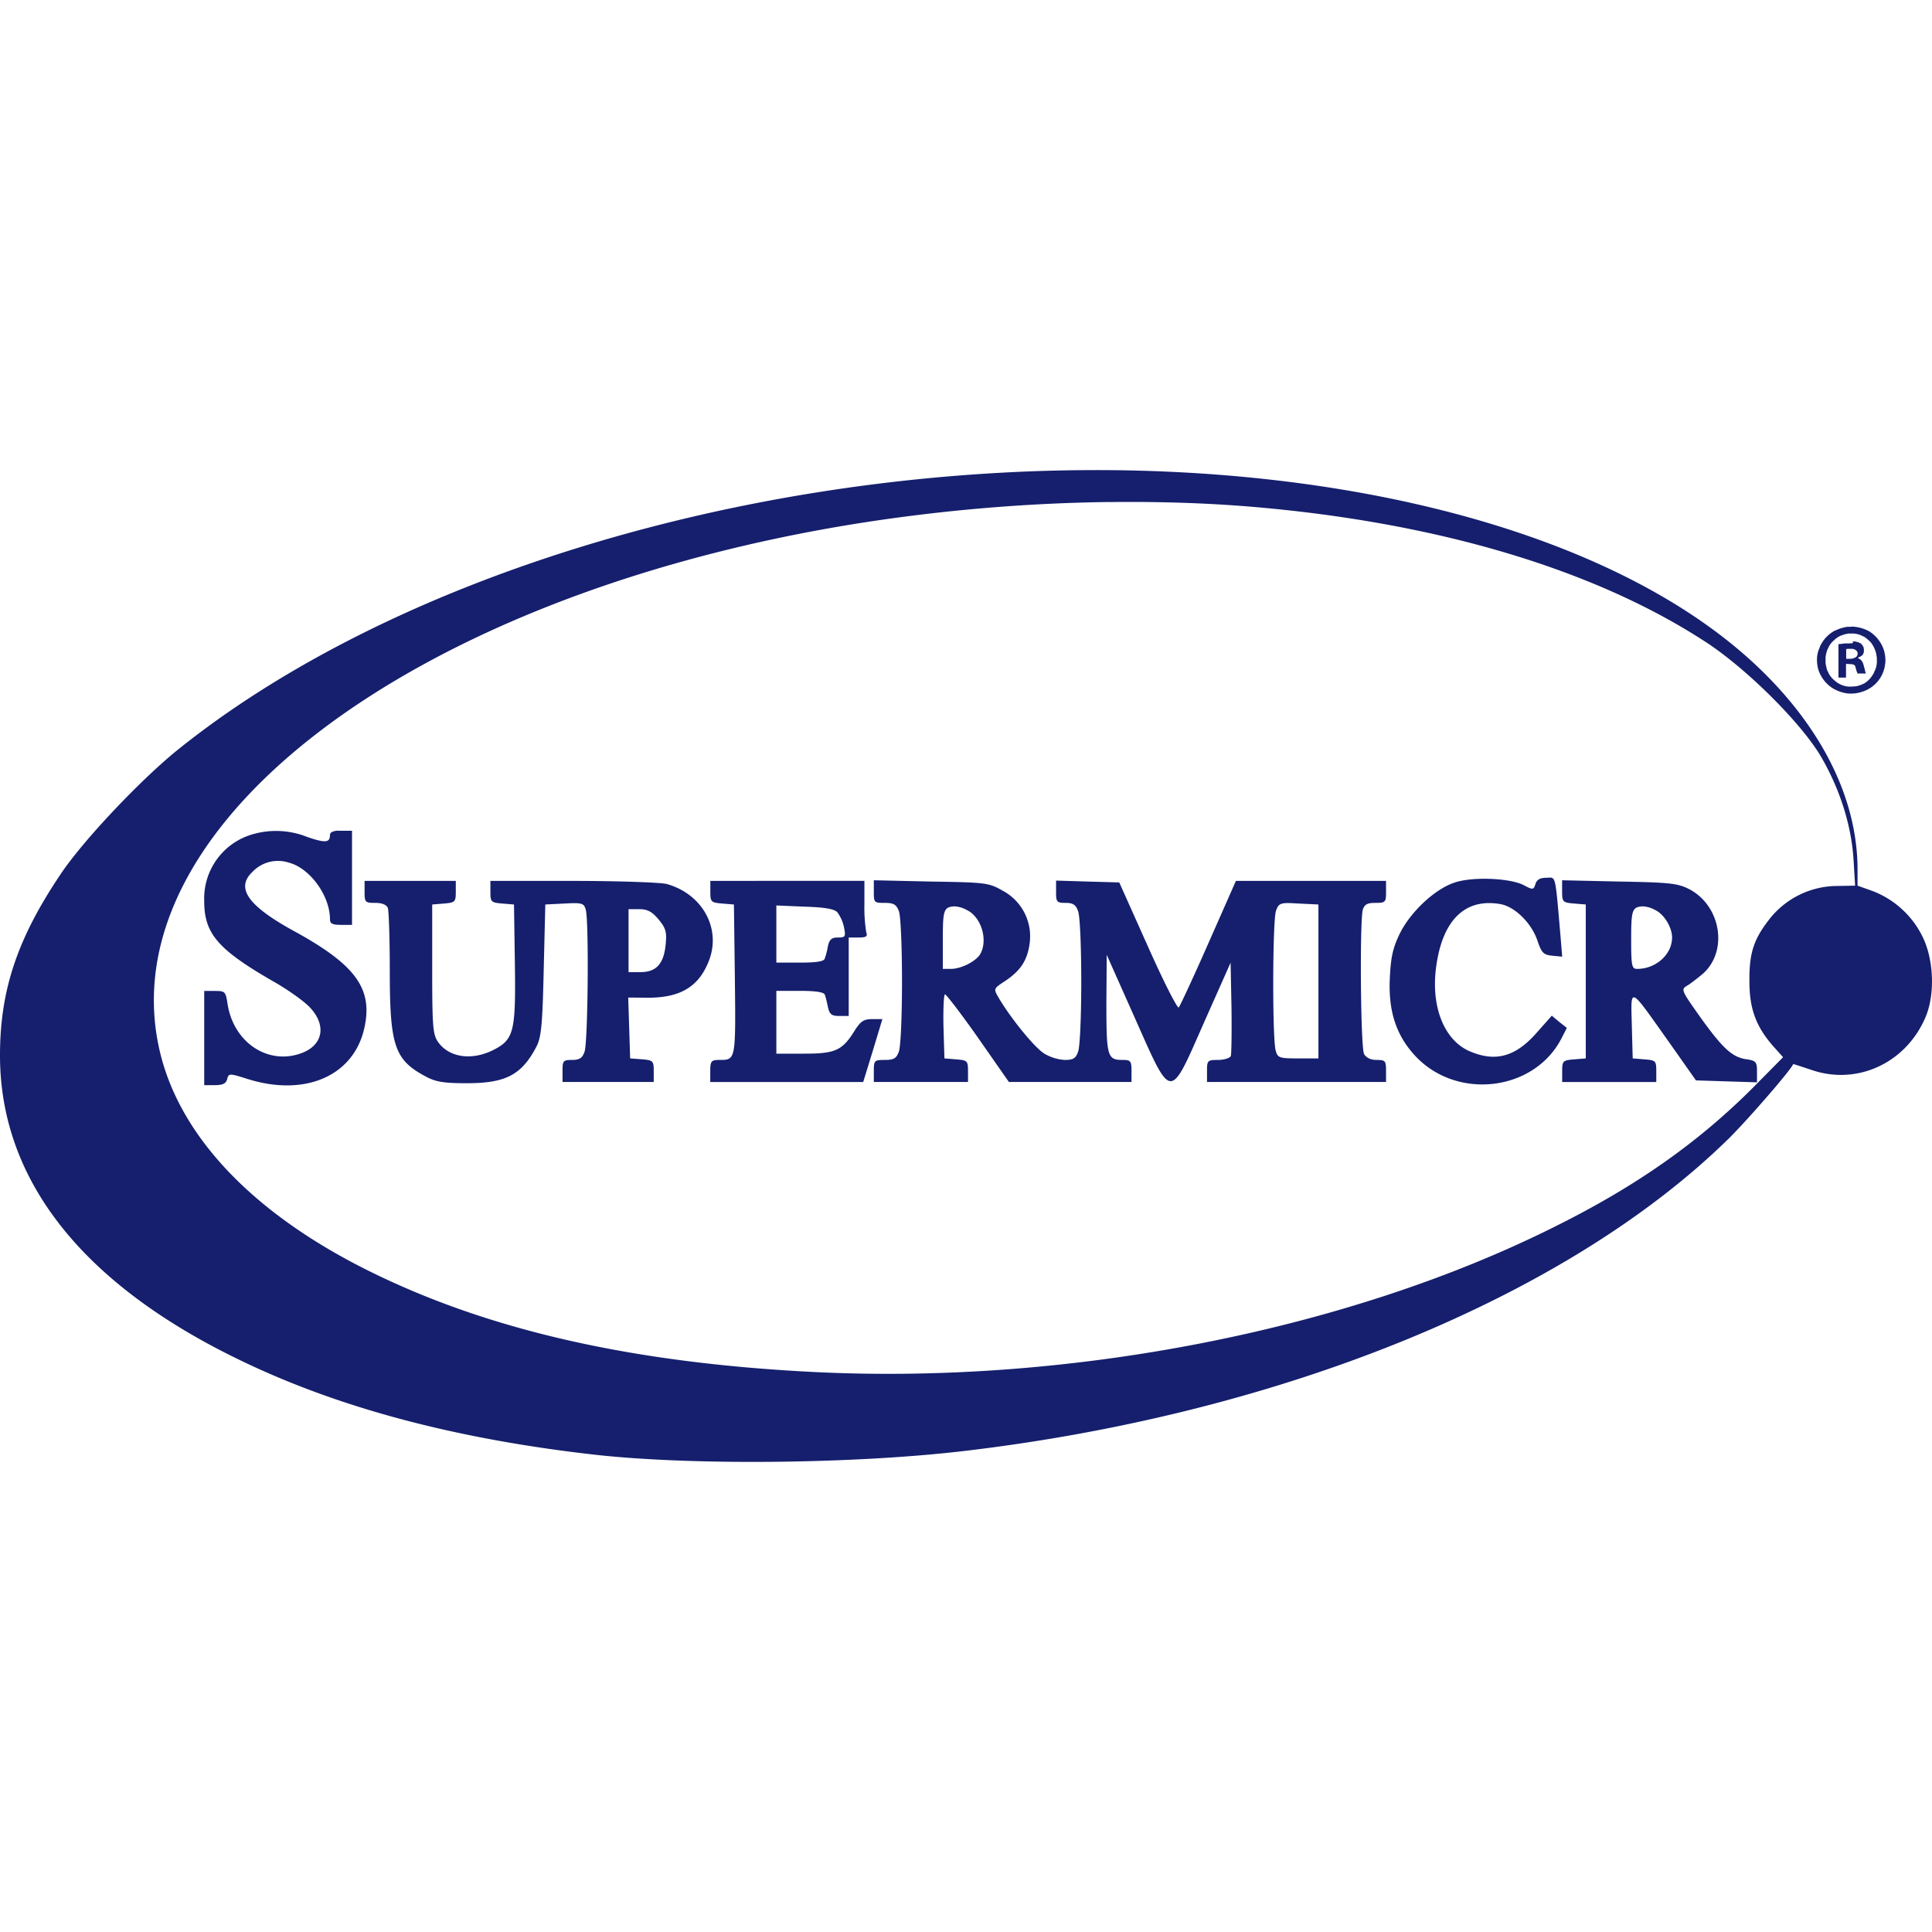 <svg role="img" viewBox="0 0 24 24" xmlns="http://www.w3.org/2000/svg"><style>path { fill: #151F6D; }</style><title>Supermicro</title><path d="M13.937 5.842c-.489-.007-.988.002-1.494.03-3.99.218-7.831 1.51-10.236 3.443-.469.379-1.18 1.133-1.453 1.543-.539.8-.754 1.444-.754 2.252.0 1.55 1.026 2.85 3.006 3.798 1.218.586 2.67.97 4.392 1.164 1.203.133 3.198.114 4.568-.046 3.963-.465 7.517-1.921 9.52-3.893.242-.242.77-.851.789-.914.0-.004.105.031.234.074.554.188 1.148-.078 1.398-.629.133-.28.121-.732-.023-1.025a1.149 1.149.0 00-.621-.57l-.188-.067v-.199c0-.855-.422-1.727-1.203-2.484-1.568-1.52-4.513-2.421-7.935-2.477zm-.156.395c.638-.008 1.257.013 1.836.064 2.276.2 4.213.782 5.587 1.684.504.332 1.176 1.002 1.418 1.416.234.402.375.848.403 1.27l.02.331-.24.004a1.076 1.076.0 00-.823.41c-.196.25-.254.422-.25.778.0.336.082.556.289.795l.129.144-.348.352c-.683.69-1.46 1.242-2.482 1.75-2.585 1.296-6.064 1.974-9.258 1.806-2.178-.113-3.916-.502-5.365-1.197-1.527-.73-2.478-1.723-2.72-2.82-.613-2.776 3.139-5.614 8.593-6.508a21.81 21.81.0 013.21-.28zM23 7.784l-.01.002c-.03.0-.059.0-.088.01-.04.007-.079.026-.117.042a.44.44.0 00-.138.125c-.016.027-.035.052-.043.082a.35.35.0 00-.032.122.468.468.0 00.016.152.436.436.0 00.174.228.483.483.0 00.187.067.456.456.0 00.248-.047.408.408.0 00.215-.281c.005-.035.013-.069.008-.104.001-.026-.006-.054-.01-.08a.435.435.0 00-.191-.26.485.485.0 00-.21-.058H23zm-.031.086h.06a.292.292.0 01.112.033c.02.008.037.02.054.035.023.02.048.041.063.068a.3.3.0 01.037.075c.012.027.013.057.02.086-.002.031.004.064-.004.095-.003.033-.018.062-.032.092-.006.019-.019.034-.029.05a.297.297.0 01-.076.075c-.017.015-.04.02-.059.03-.022.006-.044.016-.068.017-.006.0-.011.0-.018.002-.03.0-.061.004-.091-.002a.297.297.0 01-.154-.078.22.22.0 01-.044-.047c-.018-.02-.026-.045-.039-.068-.009-.02-.012-.042-.017-.063-.008-.027-.006-.056-.006-.084-.002-.039.01-.077.021-.113.014-.026.024-.054.043-.076.015-.024.039-.04.057-.059a.317.317.0 01.066-.041c.023-.007.045-.018.069-.021a.141.141.0 01.035-.006zm.047.12-.055.003h-.053l-.02.004-.019.002-.015.002-.016.001v.415h.094v-.17l.037.002.035.002.012.003.013.002.012.012.004.008.004.007.002.01.002.008.011.038.006.014.006.014h.104l-.006-.012-.008-.035-.01-.037-.006-.022-.006-.02-.007-.015-.008-.013-.01-.012-.01-.01-.015-.008-.014-.01V8.17l.012-.006.013-.006.012-.006.012-.008.01-.01.007-.013.006-.014.002-.02v-.019l-.002-.013-.002-.014-.008-.014-.008-.013-.01-.012-.01-.01-.015-.006-.015-.008-.018-.004-.018-.005-.029-.002zm-.055.07h.053l.017.005.016.006.014.012.01.01.001.007.004.01v.021l-.006.014-.005.01-.01.006-.01.01-.018.003-.013.008-.04.002h-.04v-.121l.013-.002zM4.203 10.318c-.071.004-.104.024-.104.054.0.098-.058.102-.285.024a1.043 1.043.0 00-.703-.024.83.83.0 00-.574.825c0 .406.176.605.887 1.011.175.102.375.245.437.319.192.214.149.445-.094.547-.417.171-.863-.11-.94-.602-.024-.156-.032-.162-.157-.162h-.133v1.17h.133c.097.0.137-.02.152-.074.02-.075.024-.075.262.0.718.222 1.32-.048 1.445-.649.102-.48-.117-.775-.875-1.19-.57-.312-.73-.534-.52-.734a.436.436.0 01.454-.117c.261.067.511.41.511.703.0.055.032.07.137.07h.137V10.32h-.17zm15.046.584-.039.002c-.078.0-.12.023-.136.078-.024.074-.032.074-.149.012-.172-.086-.625-.106-.851-.032-.246.078-.551.364-.684.633-.086.176-.113.29-.125.555-.02.41.078.709.312.963.512.554 1.465.449 1.813-.2l.074-.144-.094-.074-.093-.078-.18.203c-.27.312-.524.379-.852.234-.32-.148-.48-.58-.398-1.088.086-.554.367-.812.797-.734.18.035.387.242.457.46.05.145.074.169.18.18l.125.012-.02-.246c-.061-.704-.058-.739-.137-.736zm-8.394.033v.14c0 .137.002.141.135.141.113.0.144.02.176.102.023.054.039.45.039.875s-.016.818-.04.873c-.03.082-.062.101-.175.101-.129.0-.135.008-.135.137v.137h1.17v-.133c0-.129-.008-.137-.145-.148l-.148-.012-.012-.403c-.004-.218.004-.396.02-.392.015.0.203.244.414.545l.379.543h1.523v-.137c0-.125-.012-.137-.11-.137-.19.0-.202-.043-.202-.703l.004-.603.347.779c.465 1.046.43 1.042.863.059l.329-.74.011.552c.004.305.0.578-.008.606-.011.027-.082.05-.16.05-.129.0-.136.008-.136.137v.137h2.224v-.137c0-.125-.008-.137-.117-.137-.074.0-.129-.027-.156-.074-.043-.082-.055-1.635-.016-1.79.02-.067.055-.087.156-.087.125.0.133-.008.133-.136v-.137h-1.865l-.34.77c-.187.425-.355.786-.37.802-.017.016-.189-.322-.384-.76l-.355-.793-.395-.011-.39-.012v.14c0 .125.008.137.117.137.094.0.129.024.156.102.024.054.04.45.04.875s-.016.818-.04.873c-.027.082-.062.101-.164.101a.565.565.0 01-.254-.078c-.117-.07-.414-.432-.57-.697-.063-.11-.063-.11.078-.203.195-.129.281-.258.309-.473a.642.642.0 00-.329-.648c-.18-.102-.203-.106-.894-.117zm8.55.0v.137c0 .132.008.14.149.152l.145.012v1.912l-.145.012c-.14.011-.148.02-.148.148v.133h1.169v-.133c0-.129-.007-.137-.144-.148l-.149-.012-.011-.41c-.012-.488-.04-.5.453.195l.344.488.378.012.38.012v-.133c0-.125-.012-.137-.149-.156-.172-.032-.293-.149-.594-.575-.187-.265-.199-.29-.136-.33.039-.02.128-.09.199-.148.324-.277.238-.844-.157-1.055-.144-.074-.23-.086-.87-.097zm-14.876.008v.136c0 .13.008.137.133.137.086.0.14.024.156.063.012.035.024.383.024.777.0.937.058 1.111.449 1.318.125.067.227.082.508.082.48.0.677-.101.86-.445.063-.117.079-.252.095-.955l.02-.82.237-.012c.223-.012.243-.004.266.078.04.149.027 1.658-.016 1.764-.027.078-.062.101-.156.101-.11.0-.117.012-.117.137v.137h1.133v-.133c0-.129-.008-.137-.145-.149l-.148-.011-.012-.38-.012-.376.23.002c.403.004.638-.127.766-.443.168-.403-.066-.844-.519-.97-.078-.019-.602-.038-1.164-.038H6.092v.133c0 .128.007.136.148.148l.145.012.011.734c.012.86-.012.947-.281 1.08-.27.129-.543.082-.676-.11-.062-.093-.07-.193-.07-.903v-.801l.148-.012c.137-.012.145-.02.145-.148v-.133h-.566zm4.295.0v.133c0 .128.008.136.148.148l.145.012.012.933c.011 1.008.011.998-.196.998-.097.0-.11.016-.11.137v.137h1.9l.12-.39.118-.391h-.13c-.1.0-.14.027-.21.136-.156.254-.243.293-.63.293h-.347v-.78h.293c.203.0.3.017.309.048.011.027.027.096.039.154.02.09.047.11.14.11h.118v-.975h.12c.094.0.118-.012.098-.063a1.93 1.93.0 01-.023-.351v-.29H9.78zm7.173.275c.035.0.078.003.135.006l.246.012v1.912h-.254c-.234.0-.253-.008-.277-.098-.043-.152-.039-1.623.004-1.736.026-.073.043-.095.146-.096zm-6.353.03.352.015c.246.008.367.027.406.07a.472.472.0 01.082.184c.023.117.02.129-.074.129-.078.0-.106.023-.125.105a.887.887.0 01-.04.157c-.007.035-.105.05-.308.05h-.293v-.355zm2.213.011a.35.35.0 01.148.043c.18.082.27.363.176.543-.05.094-.238.191-.37.191h-.099v-.367c0-.367.012-.402.145-.41zm8.55.0a.35.35.0 01.149.043c.113.05.215.215.215.344.0.21-.2.39-.434.39-.066.0-.074-.035-.074-.367.0-.367.012-.402.144-.41zm-12.599.035h.133c.102.0.16.032.238.125.09.11.106.153.09.313-.023.242-.117.344-.312.344h-.149v-.391z"/></svg>